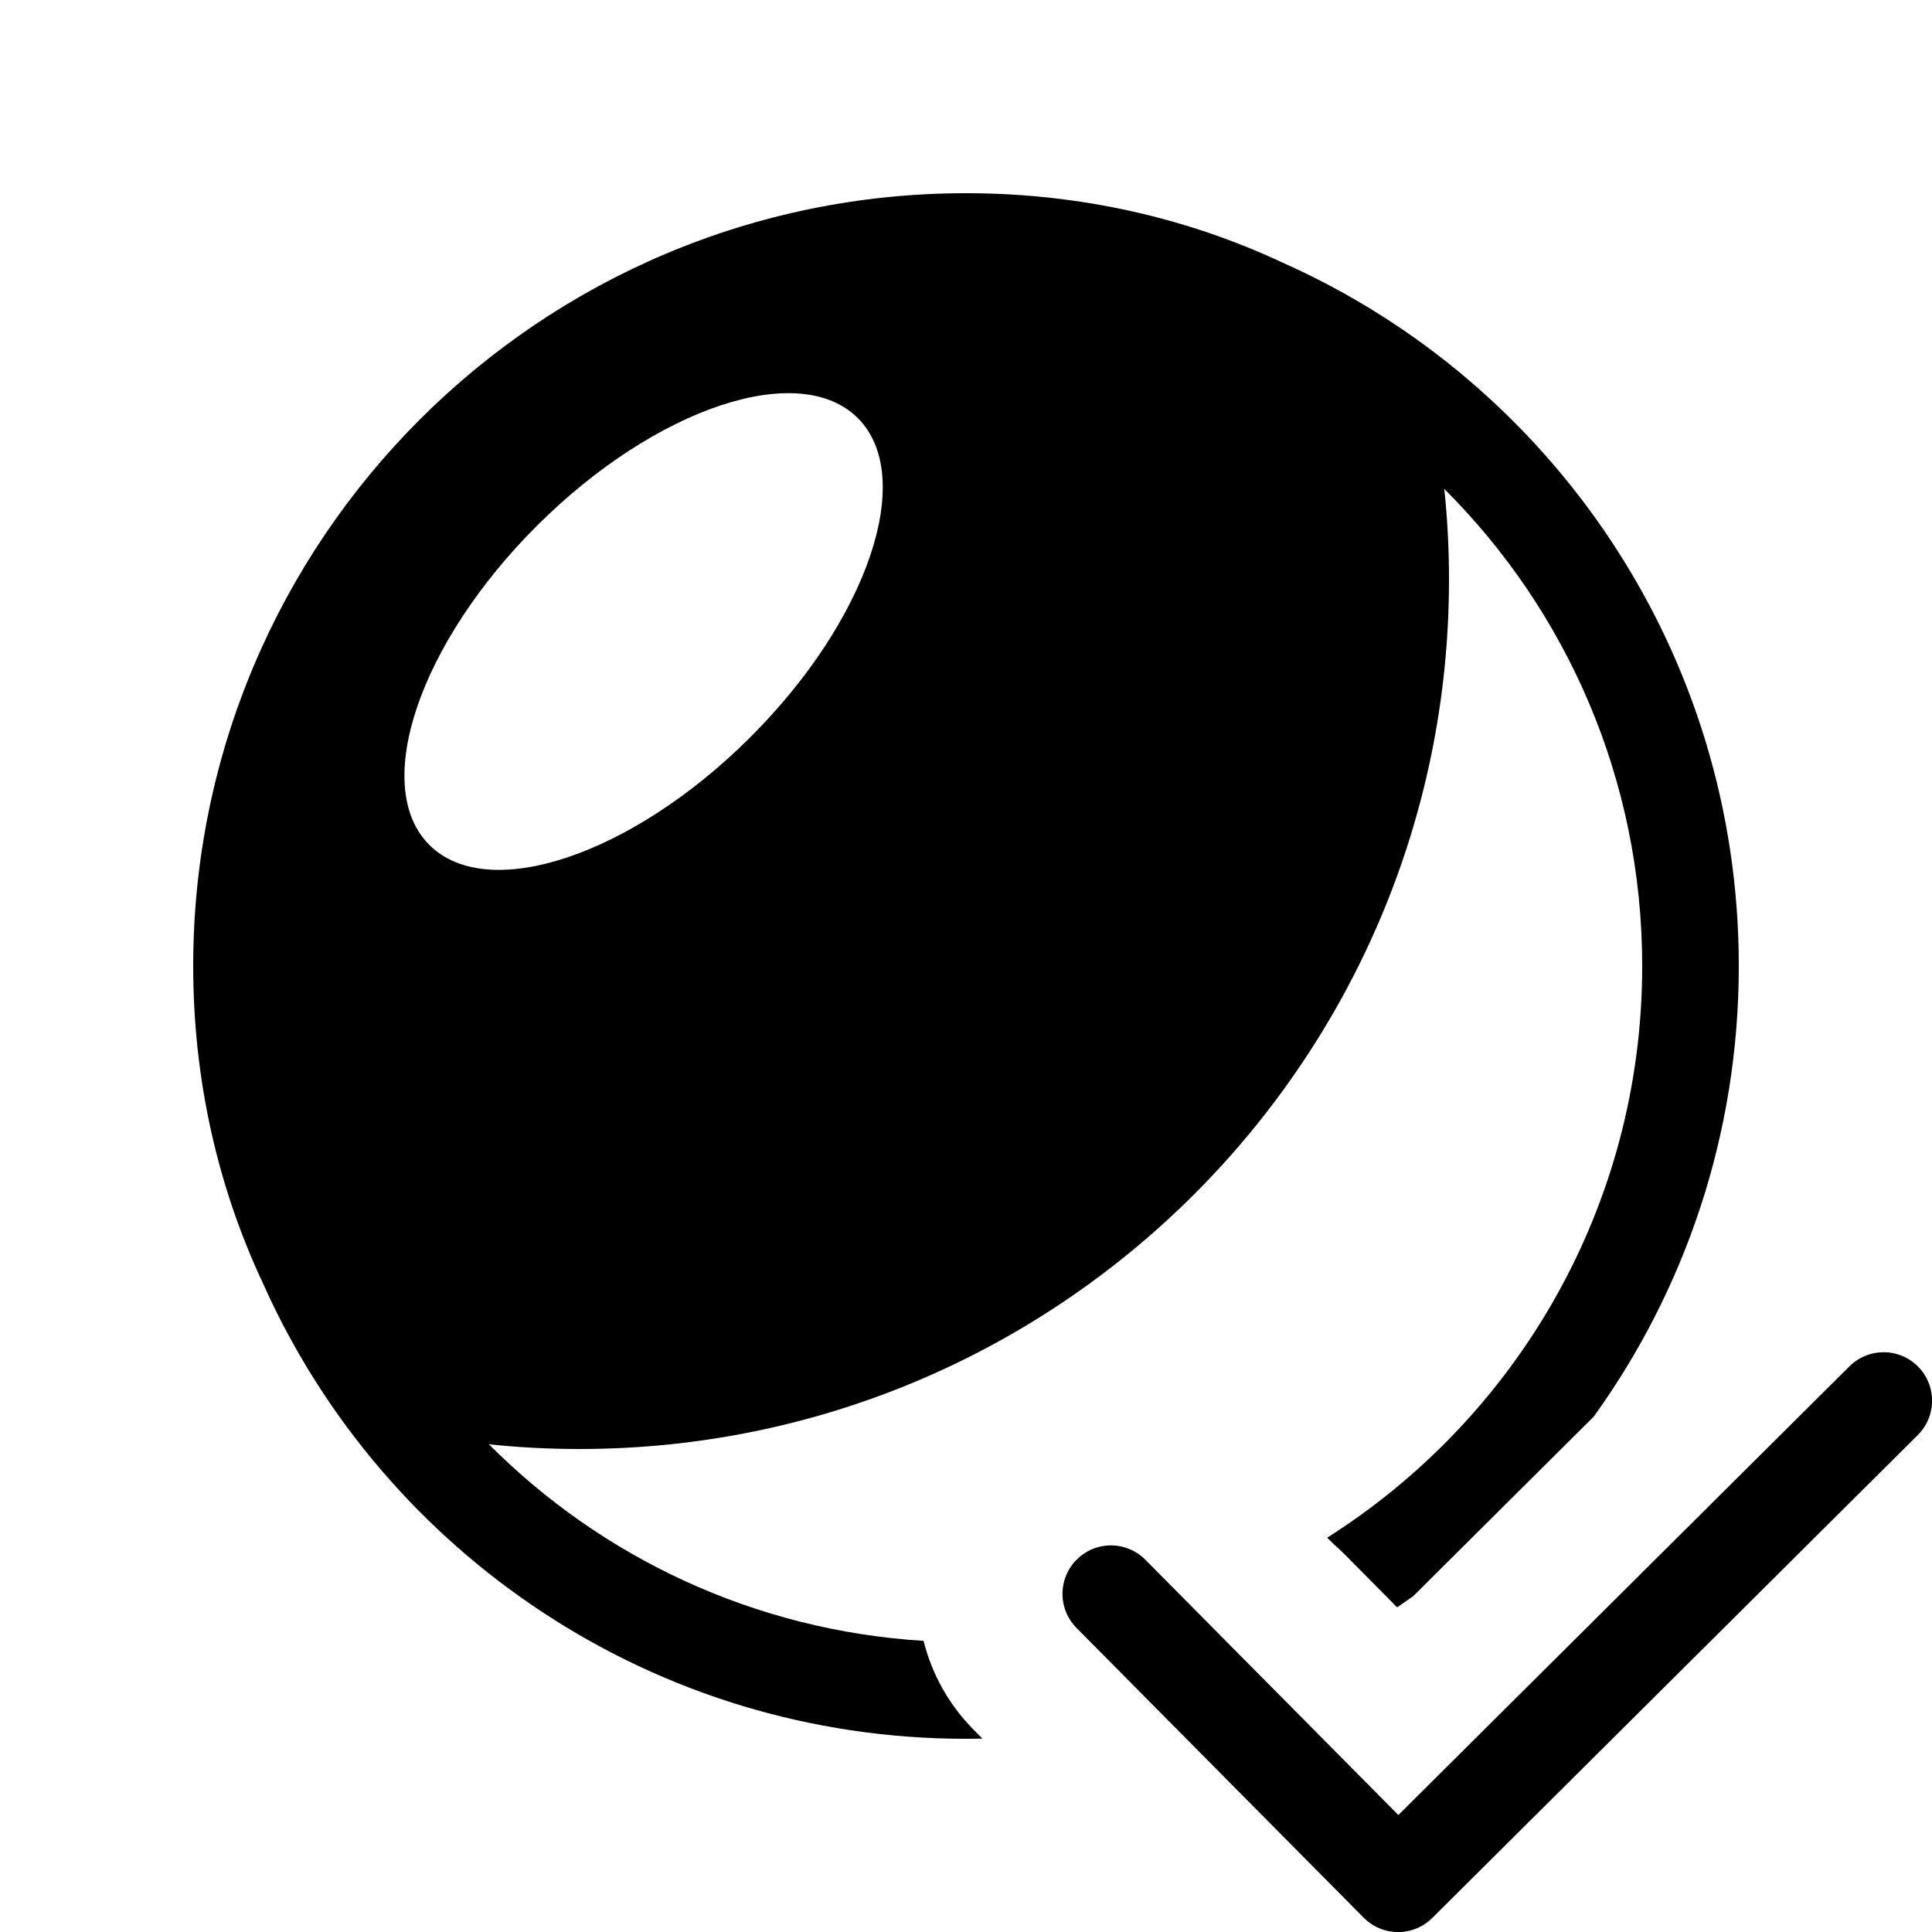 <?xml version="1.0" encoding="UTF-8" standalone="no"?>
<!DOCTYPE svg PUBLIC "-//W3C//DTD SVG 1.1//EN" "http://www.w3.org/Graphics/SVG/1.1/DTD/svg11.dtd">
<svg width="20px" height="20px" version="1.1" xmlns="http://www.w3.org/2000/svg" xmlns:xlink="http://www.w3.org/1999/xlink" xml:space="preserve" xmlns:serif="http://www.serif.com/" style="fill-rule:evenodd;clip-rule:evenodd;stroke-linecap:round;stroke-linejoin:round;stroke-miterlimit:1.5;">
    <rect x="0" y="0" width="20" height="20" style="fill-opacity:0;"/>
    <g transform="matrix(0.836,0,0,0.836,10.758,12.602)">
        <path d="M0.888,4.662L4.444,8.25L10.456,2.27" style="fill:none;stroke:black;stroke-width:1.2px;"/>
    </g>
    <path d="M10.17,17.998C10.113,17.999 10.057,18 10,18C6.768,18 3.982,16.08 2.735,13.313L2.72,13.28C2.252,12.283 2,11.171 2,10C2,5.585 5.585,2 10,2L10.027,2C11.188,2.004 12.291,2.256 13.28,2.72C16.065,3.96 18,6.756 18,10C18,11.74 17.444,13.351 16.499,14.664L14.629,16.524C14.574,16.563 14.519,16.601 14.463,16.639L13.921,16.092C13.884,16.055 13.846,16.02 13.807,15.986L13.739,15.918C15.698,14.677 17,12.49 17,10C17,8.071 16.218,6.323 14.951,5.061C14.984,5.369 15,5.683 15,6C15,10.967 10.967,15 6,15C5.683,15 5.369,14.984 5.061,14.951C6.226,16.121 7.806,16.878 9.561,16.986C9.645,17.324 9.818,17.643 10.08,17.907L10.17,17.998ZM8.882,4.33C9.487,4.939 8.984,6.422 7.759,7.64C6.534,8.858 5.048,9.353 4.443,8.745C3.838,8.136 4.341,6.653 5.566,5.435C6.791,4.217 8.277,3.722 8.882,4.33Z" style="fill:black;"/>
</svg>
